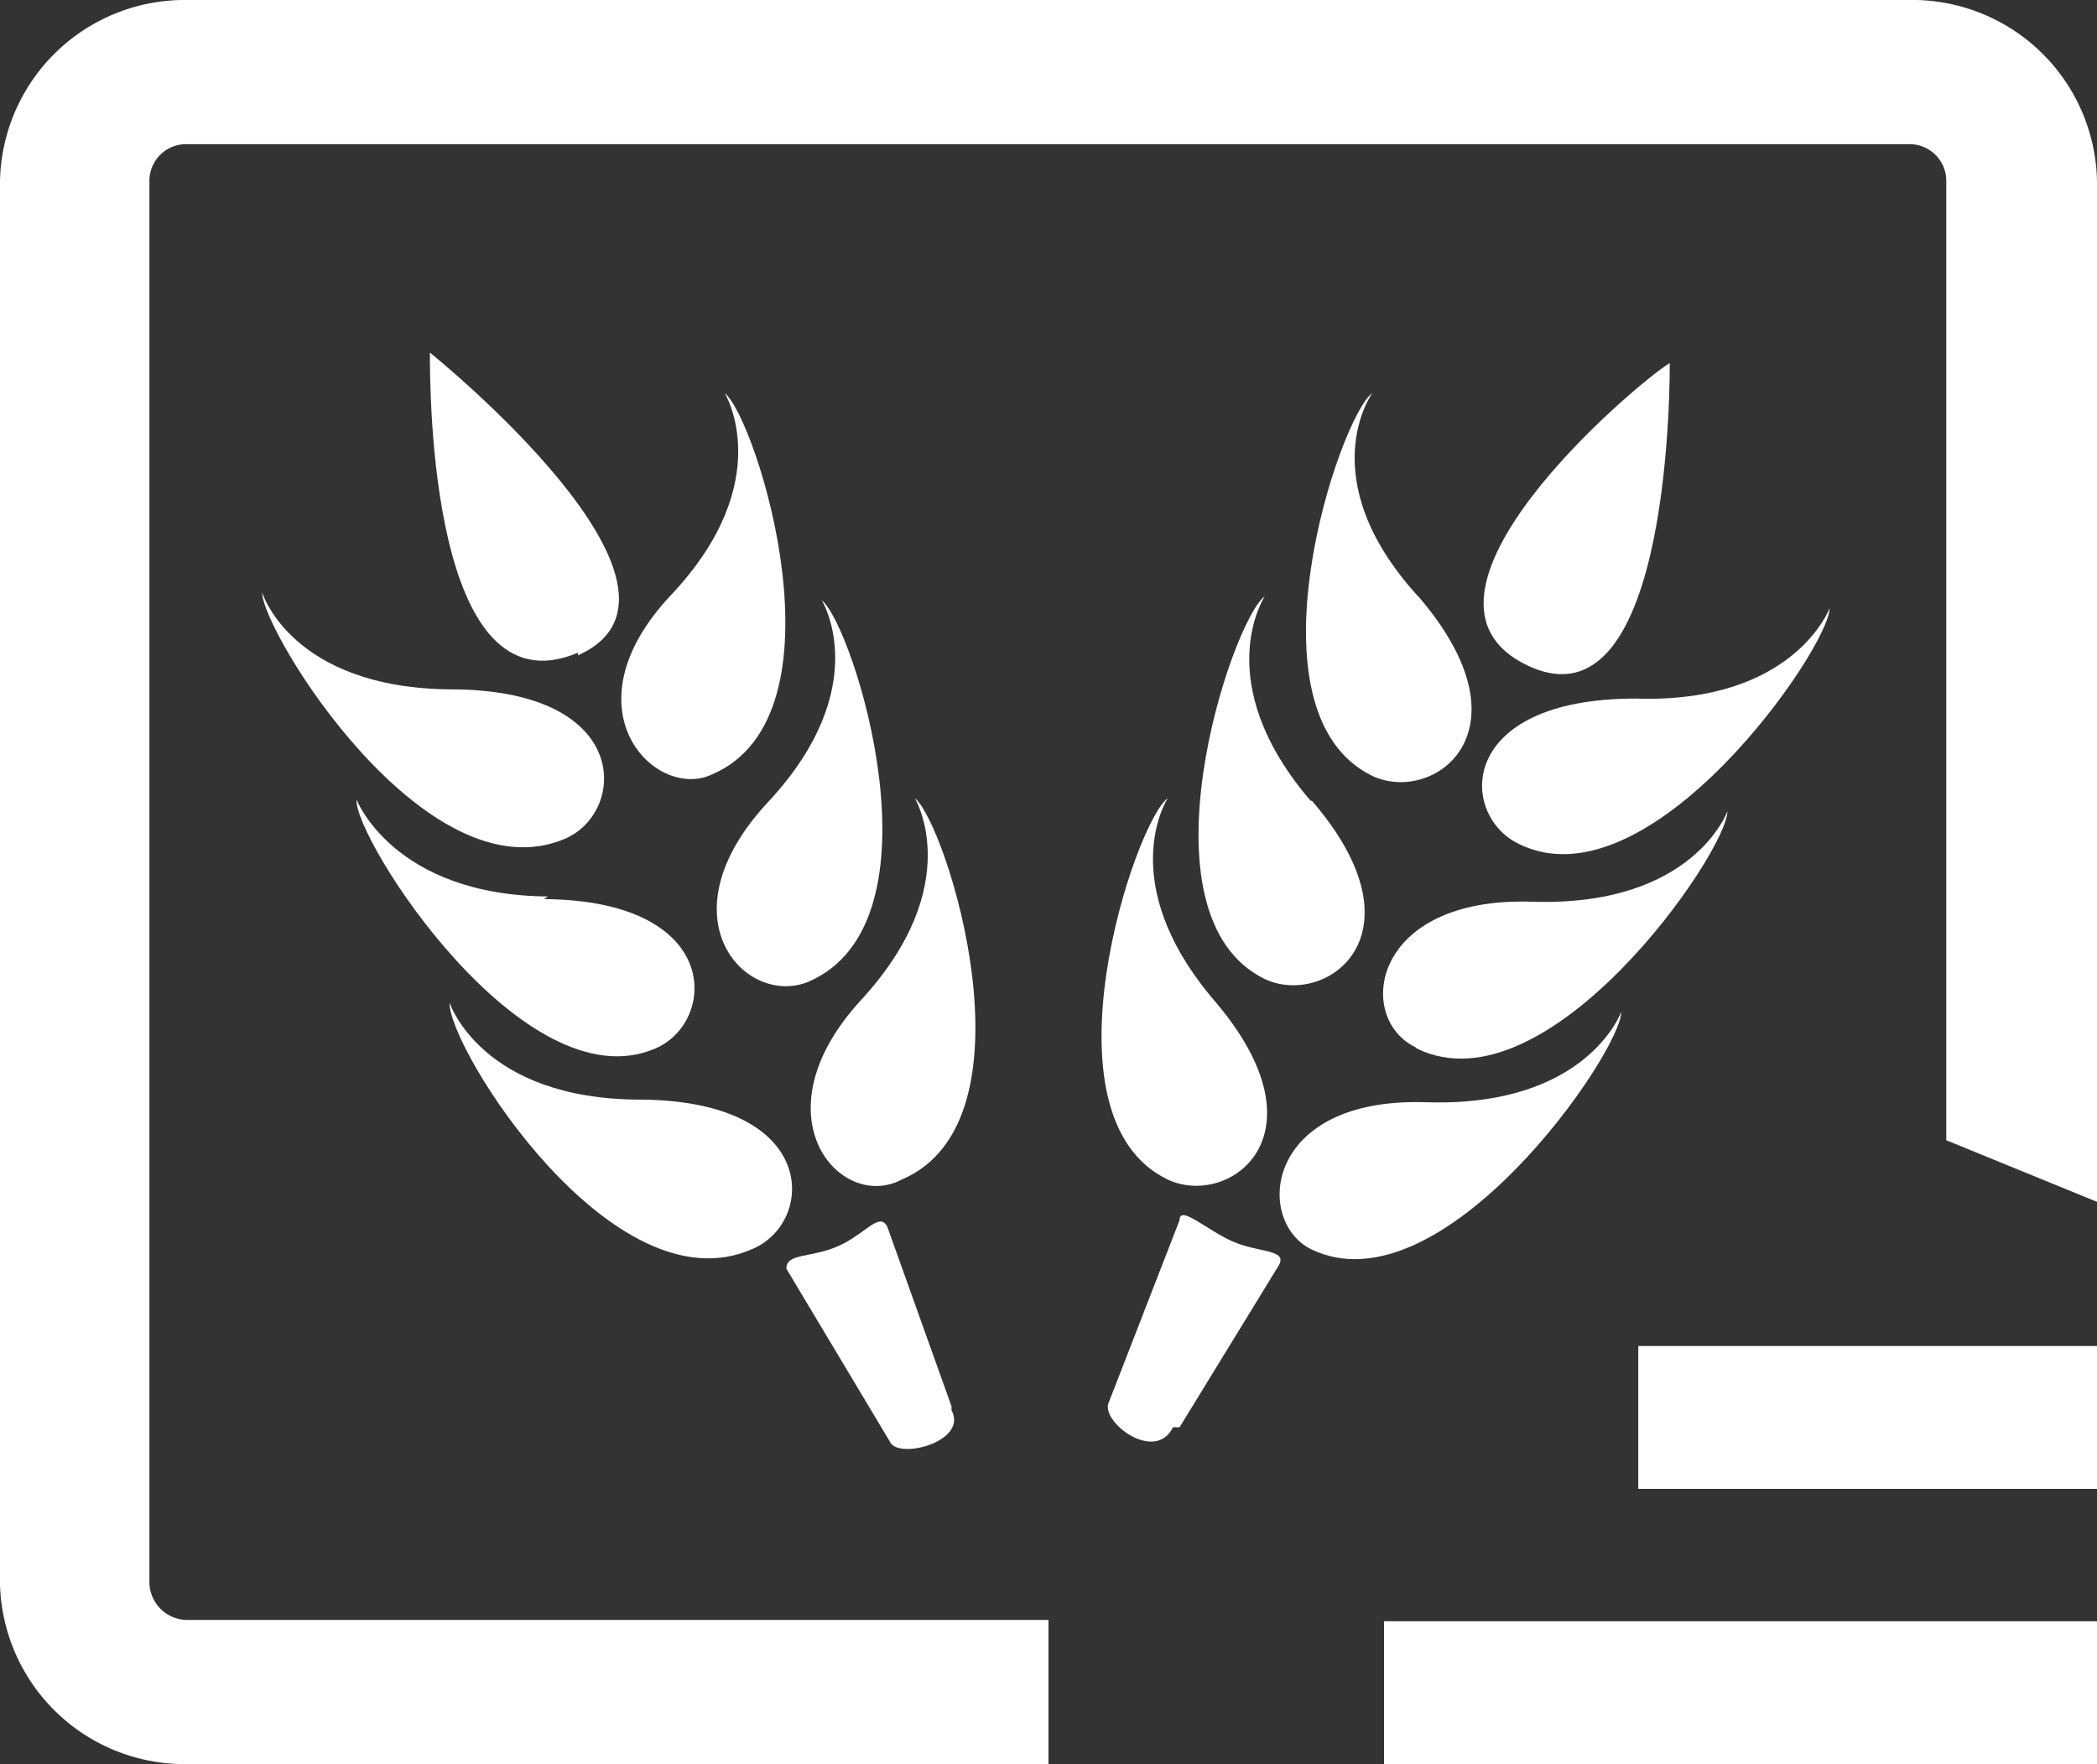 <svg xmlns="http://www.w3.org/2000/svg" viewBox="0 0 16 13.46"><rect x="0" y="0" width="16" height="13.46" fill="#333333" stroke="none"/><defs><style>.cls-1{fill:#fff;}</style></defs><title>icon-mgstored</title><g id="图层_2" data-name="图层 2"><g id="图层_1-2" data-name="图层 1"><rect class="cls-1" x="10.56" y="12.37" width="5.44" height="1.09"/><rect class="cls-1" x="12.5" y="10.27" width="3.5" height="1.09"/><path class="cls-1" d="M8,13.46H1.43A1.41,1.41,0,0,1,0,12.09V1.38A1.41,1.41,0,0,1,1.43,0H14.56A1.41,1.41,0,0,1,16,1.38V9.17L14.85,8.7V1.38a.28.28,0,0,0-.29-.28H1.43a.28.28,0,0,0-.29.28V12.08a.29.29,0,0,0,.29.28H8v1.1Zm0,0"/><path class="cls-1" d="M9,10.89l.76-1.24c.06-.12-.16-.09-.36-.18S9,9.19,9,9.31L8.46,10.7c-.07.14.35.47.49.19Z"/><path class="cls-1" d="M10,6.11c-.78-.91-.35-1.56-.35-1.56-.25.18-1,2.43,0,2.92.47.22,1.24-.34.36-1.36Z"/><path class="cls-1" d="M10.82,4.55C10,3.65,10.47,3,10.47,3c-.25.18-1,2.43,0,2.92.47.22,1.23-.34.36-1.36Z"/><path class="cls-1" d="M10.81,8c1,.49,2.37-1.5,2.37-1.81,0,0-.26.73-1.49.69s-1.35.89-.89,1.11Z"/><path class="cls-1" d="M9.27,7.64c-.78-.91-.36-1.55-.36-1.55-.25.18-1,2.43,0,2.91.47.22,1.23-.34.36-1.36Z"/><path class="cls-1" d="M10,9.53c1,.49,2.37-1.5,2.37-1.81,0,0-.26.73-1.49.69S9.57,9.31,10,9.53Z"/><path class="cls-1" d="M11.59,6.44c1,.49,2.37-1.5,2.37-1.8,0,0-.27.73-1.48.69-1.37,0-1.35.89-.89,1.11Z"/><path class="cls-1" d="M11.66,5.08c1.11.52,1.08-2.31,1.08-2.31-.25.15-2.19,1.79-1.08,2.31Z"/><path class="cls-1" d="M11.66,5.08"/><path class="cls-1" d="M7.26,10.73,6.77,9.36c-.06-.12-.17.06-.38.15S6,9.56,6,9.68L6.79,11c.06.14.6,0,.47-.24Z"/><path class="cls-1" d="M4.18,6.84C3,6.83,2.72,6.1,2.72,6.1,2.7,6.4,4,8.43,5,8c.47-.2.52-1.13-.85-1.14Z"/><path class="cls-1" d="M3.44,5.26C2.22,5.25,2,4.52,2,4.52c0,.3,1.25,2.33,2.31,1.88.47-.2.52-1.13-.85-1.14Z"/><path class="cls-1" d="M6.17,7.49c1.06-.46.34-2.72.1-2.91,0,0,.41.66-.41,1.54s-.17,1.57.31,1.37Z"/><path class="cls-1" d="M4.89,8.39c-1.22,0-1.46-.74-1.46-.74C3.42,8,4.68,10,5.74,9.53c.48-.2.52-1.13-.85-1.14Z"/><path class="cls-1" d="M6.88,9c1.06-.45.34-2.72.1-2.91,0,0,.4.66-.41,1.54S6.41,9.25,6.88,9Z"/><path class="cls-1" d="M5.43,5.91c1.06-.45.34-2.72.1-2.91,0,0,.41.67-.41,1.54S5,6.11,5.43,5.91Z"/><path class="cls-1" d="M4.41,5C5.53,4.5,3.28,2.69,3.28,2.69c0,.28,0,2.77,1.13,2.29Z"/><path class="cls-1" d="M4.41,5"/></g></g></svg>